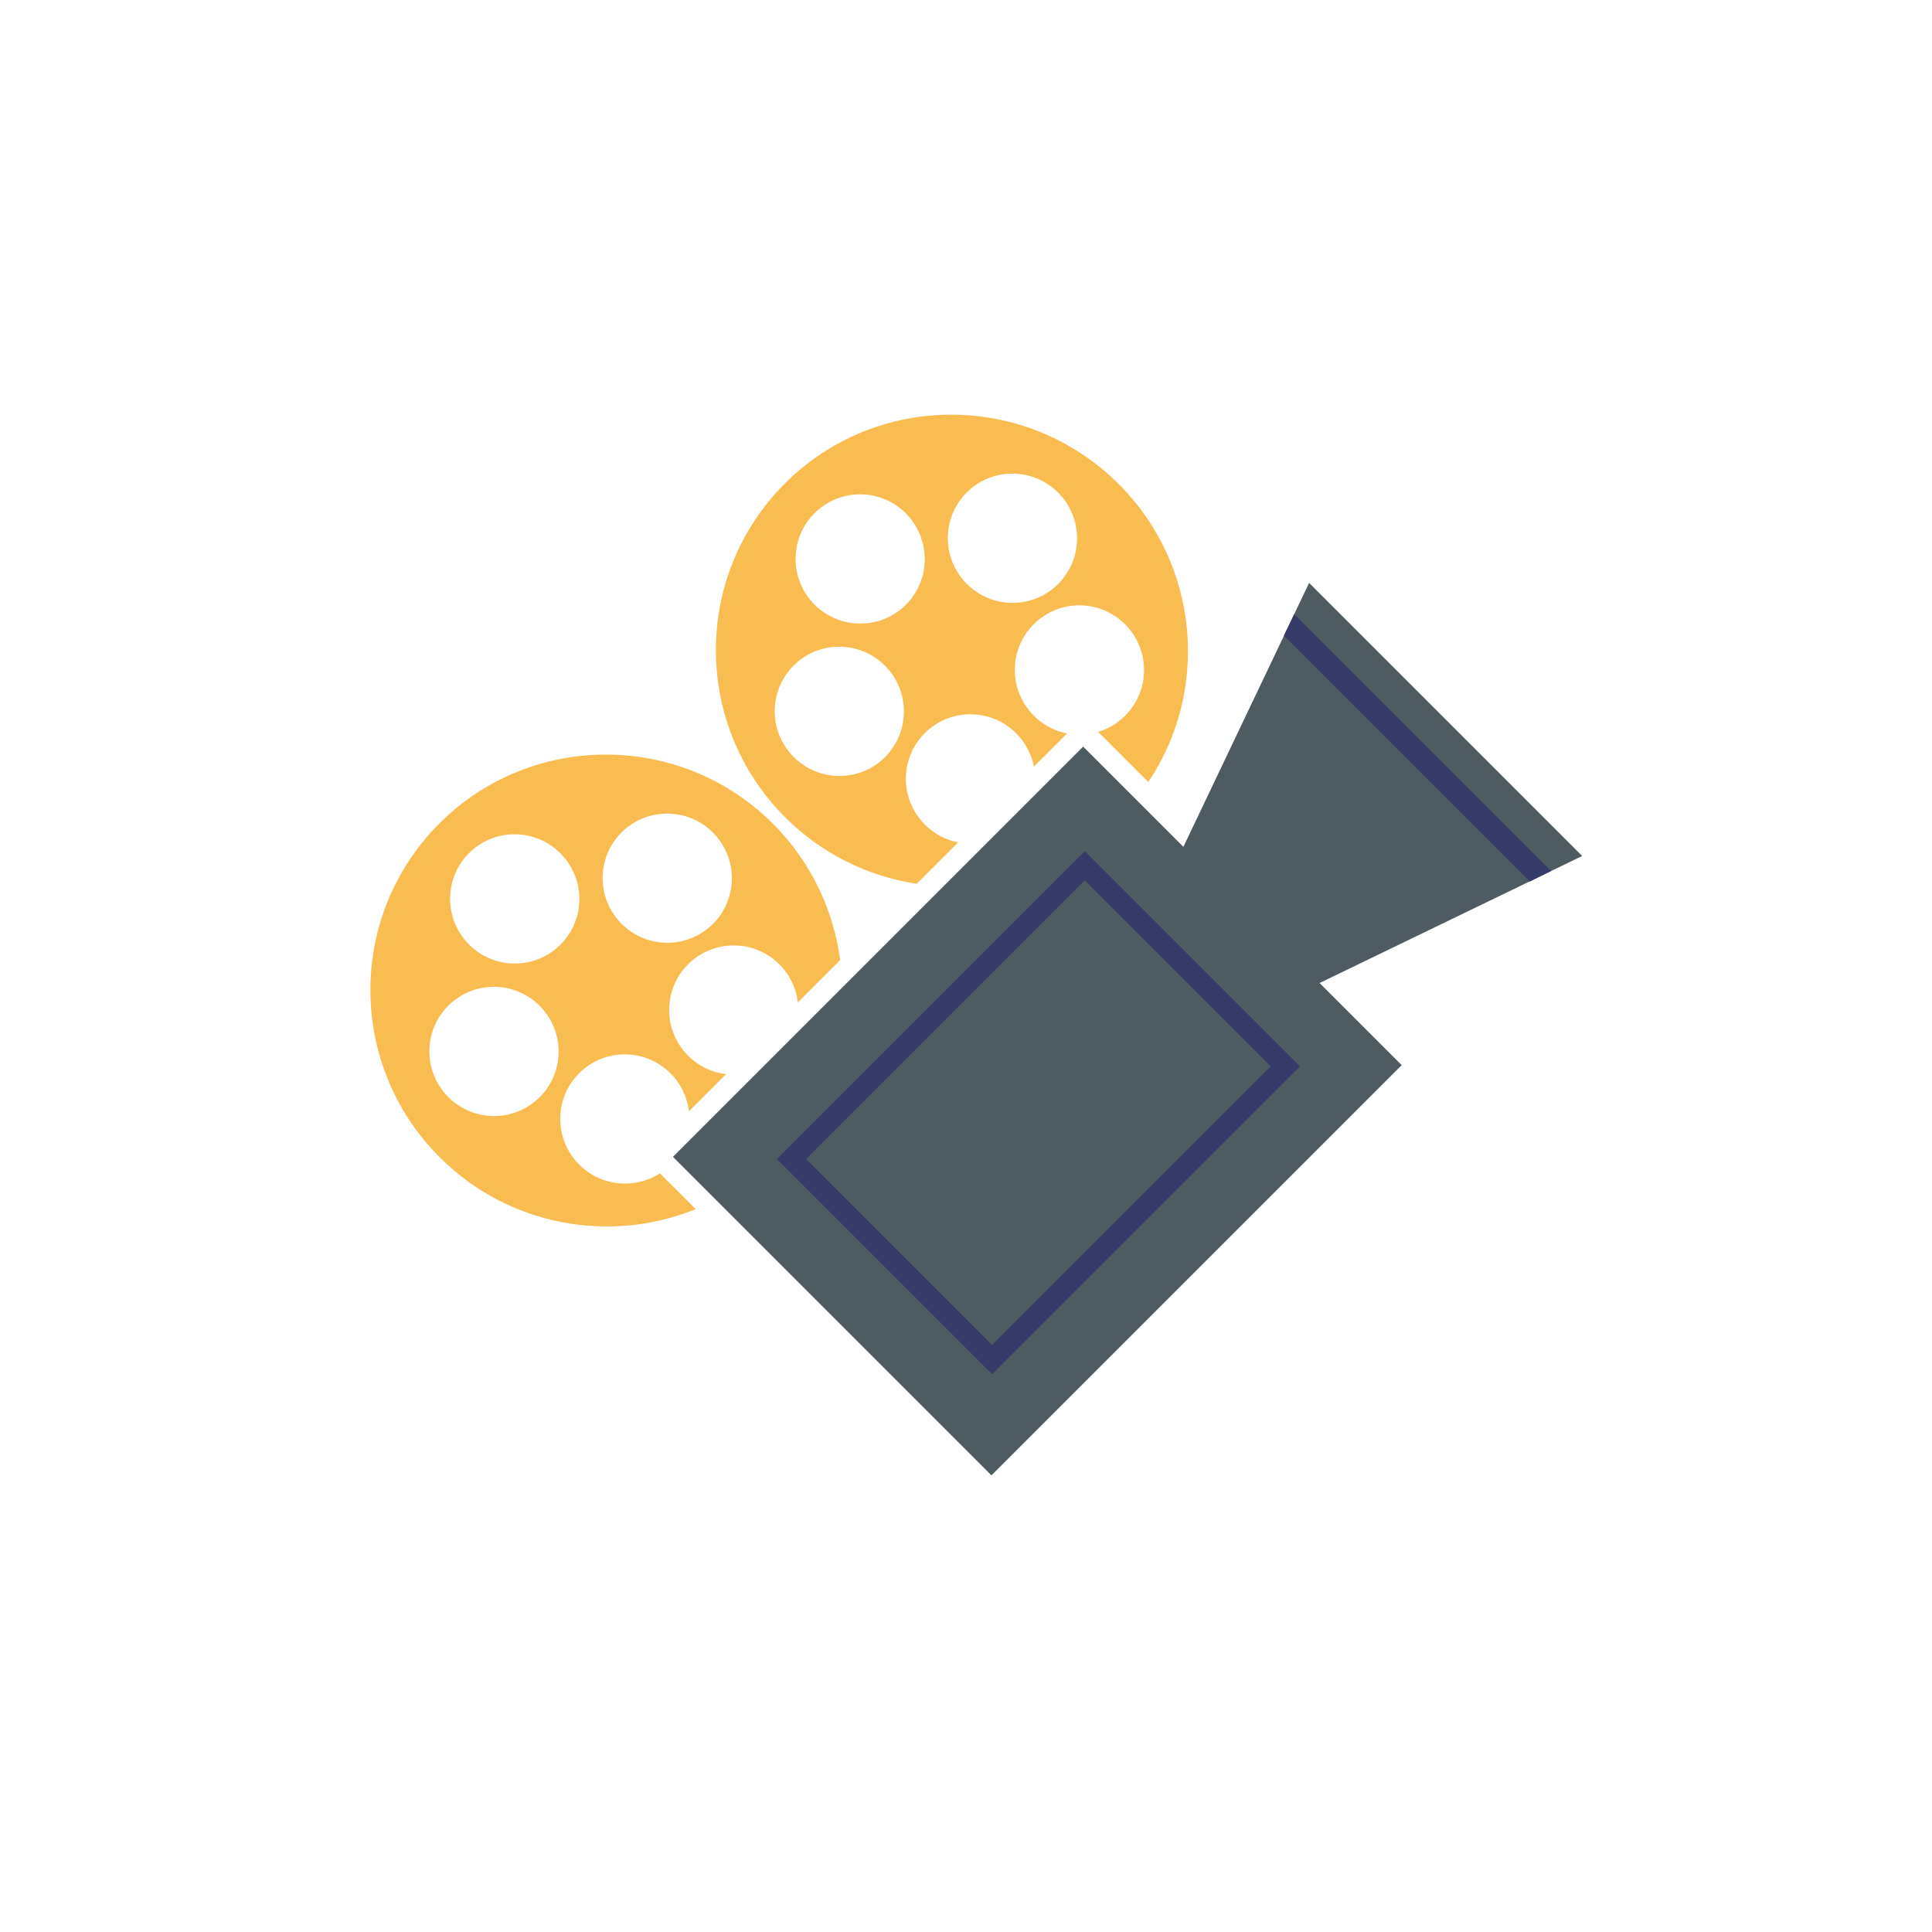 <?xml version="1.0" encoding="UTF-8"?>
<svg xmlns="http://www.w3.org/2000/svg" xmlns:xlink="http://www.w3.org/1999/xlink" width="375pt" height="375pt" viewBox="0 0 375 375" version="1.2">
<defs>
<clipPath id="clip1">
  <path d="M 51 279 L 80 279 L 80 311 L 51 311 Z M 51 279 "/>
</clipPath>
<clipPath id="clip2">
  <path d="M 51.723 192.484 L 193.324 50.887 L 311.055 168.617 L 169.457 310.215 Z M 51.723 192.484 "/>
</clipPath>
<clipPath id="clip3">
  <path d="M 51.469 192.227 L 193.066 50.629 L 311.332 168.895 L 169.734 310.492 Z M 51.469 192.227 "/>
</clipPath>
<clipPath id="clip4">
  <path d="M 138 80 L 231 80 L 231 172 L 138 172 Z M 138 80 "/>
</clipPath>
<clipPath id="clip5">
  <path d="M 51.723 192.484 L 193.324 50.887 L 311.055 168.617 L 169.457 310.215 Z M 51.723 192.484 "/>
</clipPath>
<clipPath id="clip6">
  <path d="M 51.469 192.227 L 193.066 50.629 L 311.332 168.895 L 169.734 310.492 Z M 51.469 192.227 "/>
</clipPath>
<clipPath id="clip7">
  <path d="M 71 146 L 164 146 L 164 239 L 71 239 Z M 71 146 "/>
</clipPath>
<clipPath id="clip8">
  <path d="M 51.723 192.484 L 193.324 50.887 L 311.055 168.617 L 169.457 310.215 Z M 51.723 192.484 "/>
</clipPath>
<clipPath id="clip9">
  <path d="M 51.469 192.227 L 193.066 50.629 L 311.332 168.895 L 169.734 310.492 Z M 51.469 192.227 "/>
</clipPath>
<clipPath id="clip10">
  <path d="M 130 113 L 308 113 L 308 287 L 130 287 Z M 130 113 "/>
</clipPath>
<clipPath id="clip11">
  <path d="M 51.723 192.484 L 193.324 50.887 L 311.055 168.617 L 169.457 310.215 Z M 51.723 192.484 "/>
</clipPath>
<clipPath id="clip12">
  <path d="M 51.469 192.227 L 193.066 50.629 L 311.332 168.895 L 169.734 310.492 Z M 51.469 192.227 "/>
</clipPath>
<clipPath id="clip13">
  <path d="M 150 165 L 253 165 L 253 267 L 150 267 Z M 150 165 "/>
</clipPath>
<clipPath id="clip14">
  <path d="M 51.723 192.484 L 193.324 50.887 L 311.055 168.617 L 169.457 310.215 Z M 51.723 192.484 "/>
</clipPath>
<clipPath id="clip15">
  <path d="M 51.469 192.227 L 193.066 50.629 L 311.332 168.895 L 169.734 310.492 Z M 51.469 192.227 "/>
</clipPath>
<clipPath id="clip16">
  <path d="M 249 119 L 302 119 L 302 172 L 249 172 Z M 249 119 "/>
</clipPath>
<clipPath id="clip17">
  <path d="M 51.723 192.484 L 193.324 50.887 L 311.055 168.617 L 169.457 310.215 Z M 51.723 192.484 "/>
</clipPath>
<clipPath id="clip18">
  <path d="M 51.469 192.227 L 193.066 50.629 L 311.332 168.895 L 169.734 310.492 Z M 51.469 192.227 "/>
</clipPath>
</defs>
<g id="surface1">
<g clip-path="url(#clip1)" clip-rule="nonzero">
<g clip-path="url(#clip2)" clip-rule="nonzero">
<g clip-path="url(#clip3)" clip-rule="nonzero">
<path style=" stroke:none;fill-rule:nonzero;fill:rgb(30.589%,35.689%,37.65%);fill-opacity:1;" d="M 40.582 298.918 L 60.086 279.414 L 79.625 298.953 L 60.121 318.457 Z M 40.582 298.918 "/>
</g>
</g>
</g>
<g clip-path="url(#clip4)" clip-rule="nonzero">
<g clip-path="url(#clip5)" clip-rule="nonzero">
<g clip-path="url(#clip6)" clip-rule="nonzero">
<path style=" stroke:none;fill-rule:nonzero;fill:rgb(97.649%,73.729%,31.369%);fill-opacity:1;" d="M 152.332 93.859 C 134.473 111.723 134.5 140.734 152.395 158.633 C 159.598 165.836 168.582 170.121 177.934 171.547 L 185.973 163.508 C 183.594 163.051 181.355 161.891 179.512 160.047 C 174.605 155.141 174.598 147.207 179.492 142.309 C 184.391 137.41 192.324 137.418 197.23 142.324 C 199.074 144.168 200.211 146.438 200.695 148.789 L 207.117 142.363 C 204.738 141.906 202.5 140.742 200.656 138.902 C 195.75 133.992 195.742 126.062 200.641 121.164 C 205.535 116.266 213.469 116.273 218.375 121.18 C 223.281 126.086 223.289 134.02 218.391 138.918 C 216.863 140.445 215.078 141.492 213.152 142.059 L 222.883 151.785 C 234.82 134.004 232.871 109.691 217.133 93.949 C 199.152 76.027 170.195 76 152.332 93.859 Z M 171.793 146.949 C 166.895 151.844 158.961 151.836 154.055 146.93 C 149.148 142.023 149.141 134.09 154.039 129.195 C 158.934 124.297 166.867 124.305 171.773 129.211 C 176.68 134.117 176.66 142.078 171.793 146.949 Z M 175.844 117.371 C 170.945 122.27 163.012 122.262 158.105 117.355 C 153.199 112.449 153.191 104.516 158.09 99.617 C 162.988 94.723 170.922 94.727 175.828 99.637 C 180.703 104.57 180.711 112.504 175.844 117.371 Z M 205.391 113.348 C 200.496 118.246 192.562 118.238 187.656 113.332 C 182.75 108.426 182.742 100.492 187.637 95.594 C 192.535 90.699 200.469 90.703 205.375 95.609 C 210.281 100.52 210.289 108.449 205.391 113.348 Z M 205.391 113.348 "/>
</g>
</g>
</g>
<g clip-path="url(#clip7)" clip-rule="nonzero">
<g clip-path="url(#clip8)" clip-rule="nonzero">
<g clip-path="url(#clip9)" clip-rule="nonzero">
<path style=" stroke:none;fill-rule:nonzero;fill:rgb(97.649%,73.729%,31.369%);fill-opacity:1;" d="M 85.273 159.844 C 67.41 177.703 67.438 206.719 85.336 224.613 C 98.777 238.055 118.5 241.418 135.043 234.691 L 128.094 227.742 C 123.25 230.883 116.676 230.309 112.422 226.055 C 107.516 221.148 107.508 213.215 112.406 208.32 C 117.305 203.422 125.238 203.43 130.145 208.336 C 132.215 210.406 133.406 213.012 133.719 215.707 L 140.938 208.488 C 138.246 208.172 135.637 206.98 133.566 204.91 C 128.66 200.004 128.652 192.07 133.551 187.172 C 138.449 182.277 146.383 182.285 151.289 187.191 C 153.359 189.262 154.551 191.867 154.863 194.562 L 163.074 186.352 C 161.789 176.688 157.473 167.336 150.043 159.902 C 132.148 142.008 103.133 141.98 85.273 159.844 Z M 104.762 212.957 C 99.863 217.855 91.93 217.848 87.023 212.941 C 82.117 208.035 82.109 200.102 87.008 195.203 C 91.902 190.309 99.836 190.316 104.742 195.223 C 109.648 200.129 109.656 208.062 104.762 212.957 Z M 108.785 183.352 C 103.887 188.25 95.953 188.242 91.047 183.336 C 86.141 178.43 86.133 170.496 91.031 165.598 C 95.926 160.703 103.859 160.711 108.766 165.617 C 113.672 170.523 113.68 178.457 108.785 183.352 Z M 138.371 161.594 C 143.277 166.5 143.285 174.434 138.391 179.328 C 133.492 184.227 125.559 184.219 120.652 179.312 C 115.746 174.406 115.738 166.473 120.637 161.574 C 125.504 156.707 133.465 156.688 138.371 161.594 Z M 138.371 161.594 "/>
</g>
</g>
</g>
<g clip-path="url(#clip10)" clip-rule="nonzero">
<g clip-path="url(#clip11)" clip-rule="nonzero">
<g clip-path="url(#clip12)" clip-rule="nonzero">
<path style=" stroke:none;fill-rule:nonzero;fill:rgb(30.589%,35.689%,37.65%);fill-opacity:1;" d="M 229.695 164.371 L 210.238 144.918 L 130.613 224.543 L 192.438 286.367 L 272.062 206.742 L 256.125 190.805 L 307.102 166.145 L 254.098 113.141 Z M 229.695 164.371 "/>
</g>
</g>
</g>
<g clip-path="url(#clip13)" clip-rule="nonzero">
<g clip-path="url(#clip14)" clip-rule="nonzero">
<g clip-path="url(#clip15)" clip-rule="nonzero">
<path style=" stroke:none;fill-rule:nonzero;fill:rgb(21.57%,23.14%,41.179%);fill-opacity:1;" d="M 252.344 206.949 L 192.562 266.734 L 150.785 224.957 L 210.539 165.203 L 252.316 206.98 Z M 192.555 261.066 L 246.648 206.973 L 210.547 170.871 L 156.453 224.965 Z M 192.555 261.066 "/>
</g>
</g>
</g>
<g clip-path="url(#clip16)" clip-rule="nonzero">
<g clip-path="url(#clip17)" clip-rule="nonzero">
<g clip-path="url(#clip18)" clip-rule="nonzero">
<path style=" stroke:none;fill-rule:nonzero;fill:rgb(21.57%,23.14%,41.179%);fill-opacity:1;" d="M 249.203 123.363 L 296.934 171.094 L 301.07 169.059 L 251.211 119.199 Z M 249.203 123.363 "/>
</g>
</g>
</g>
</g>
</svg>
